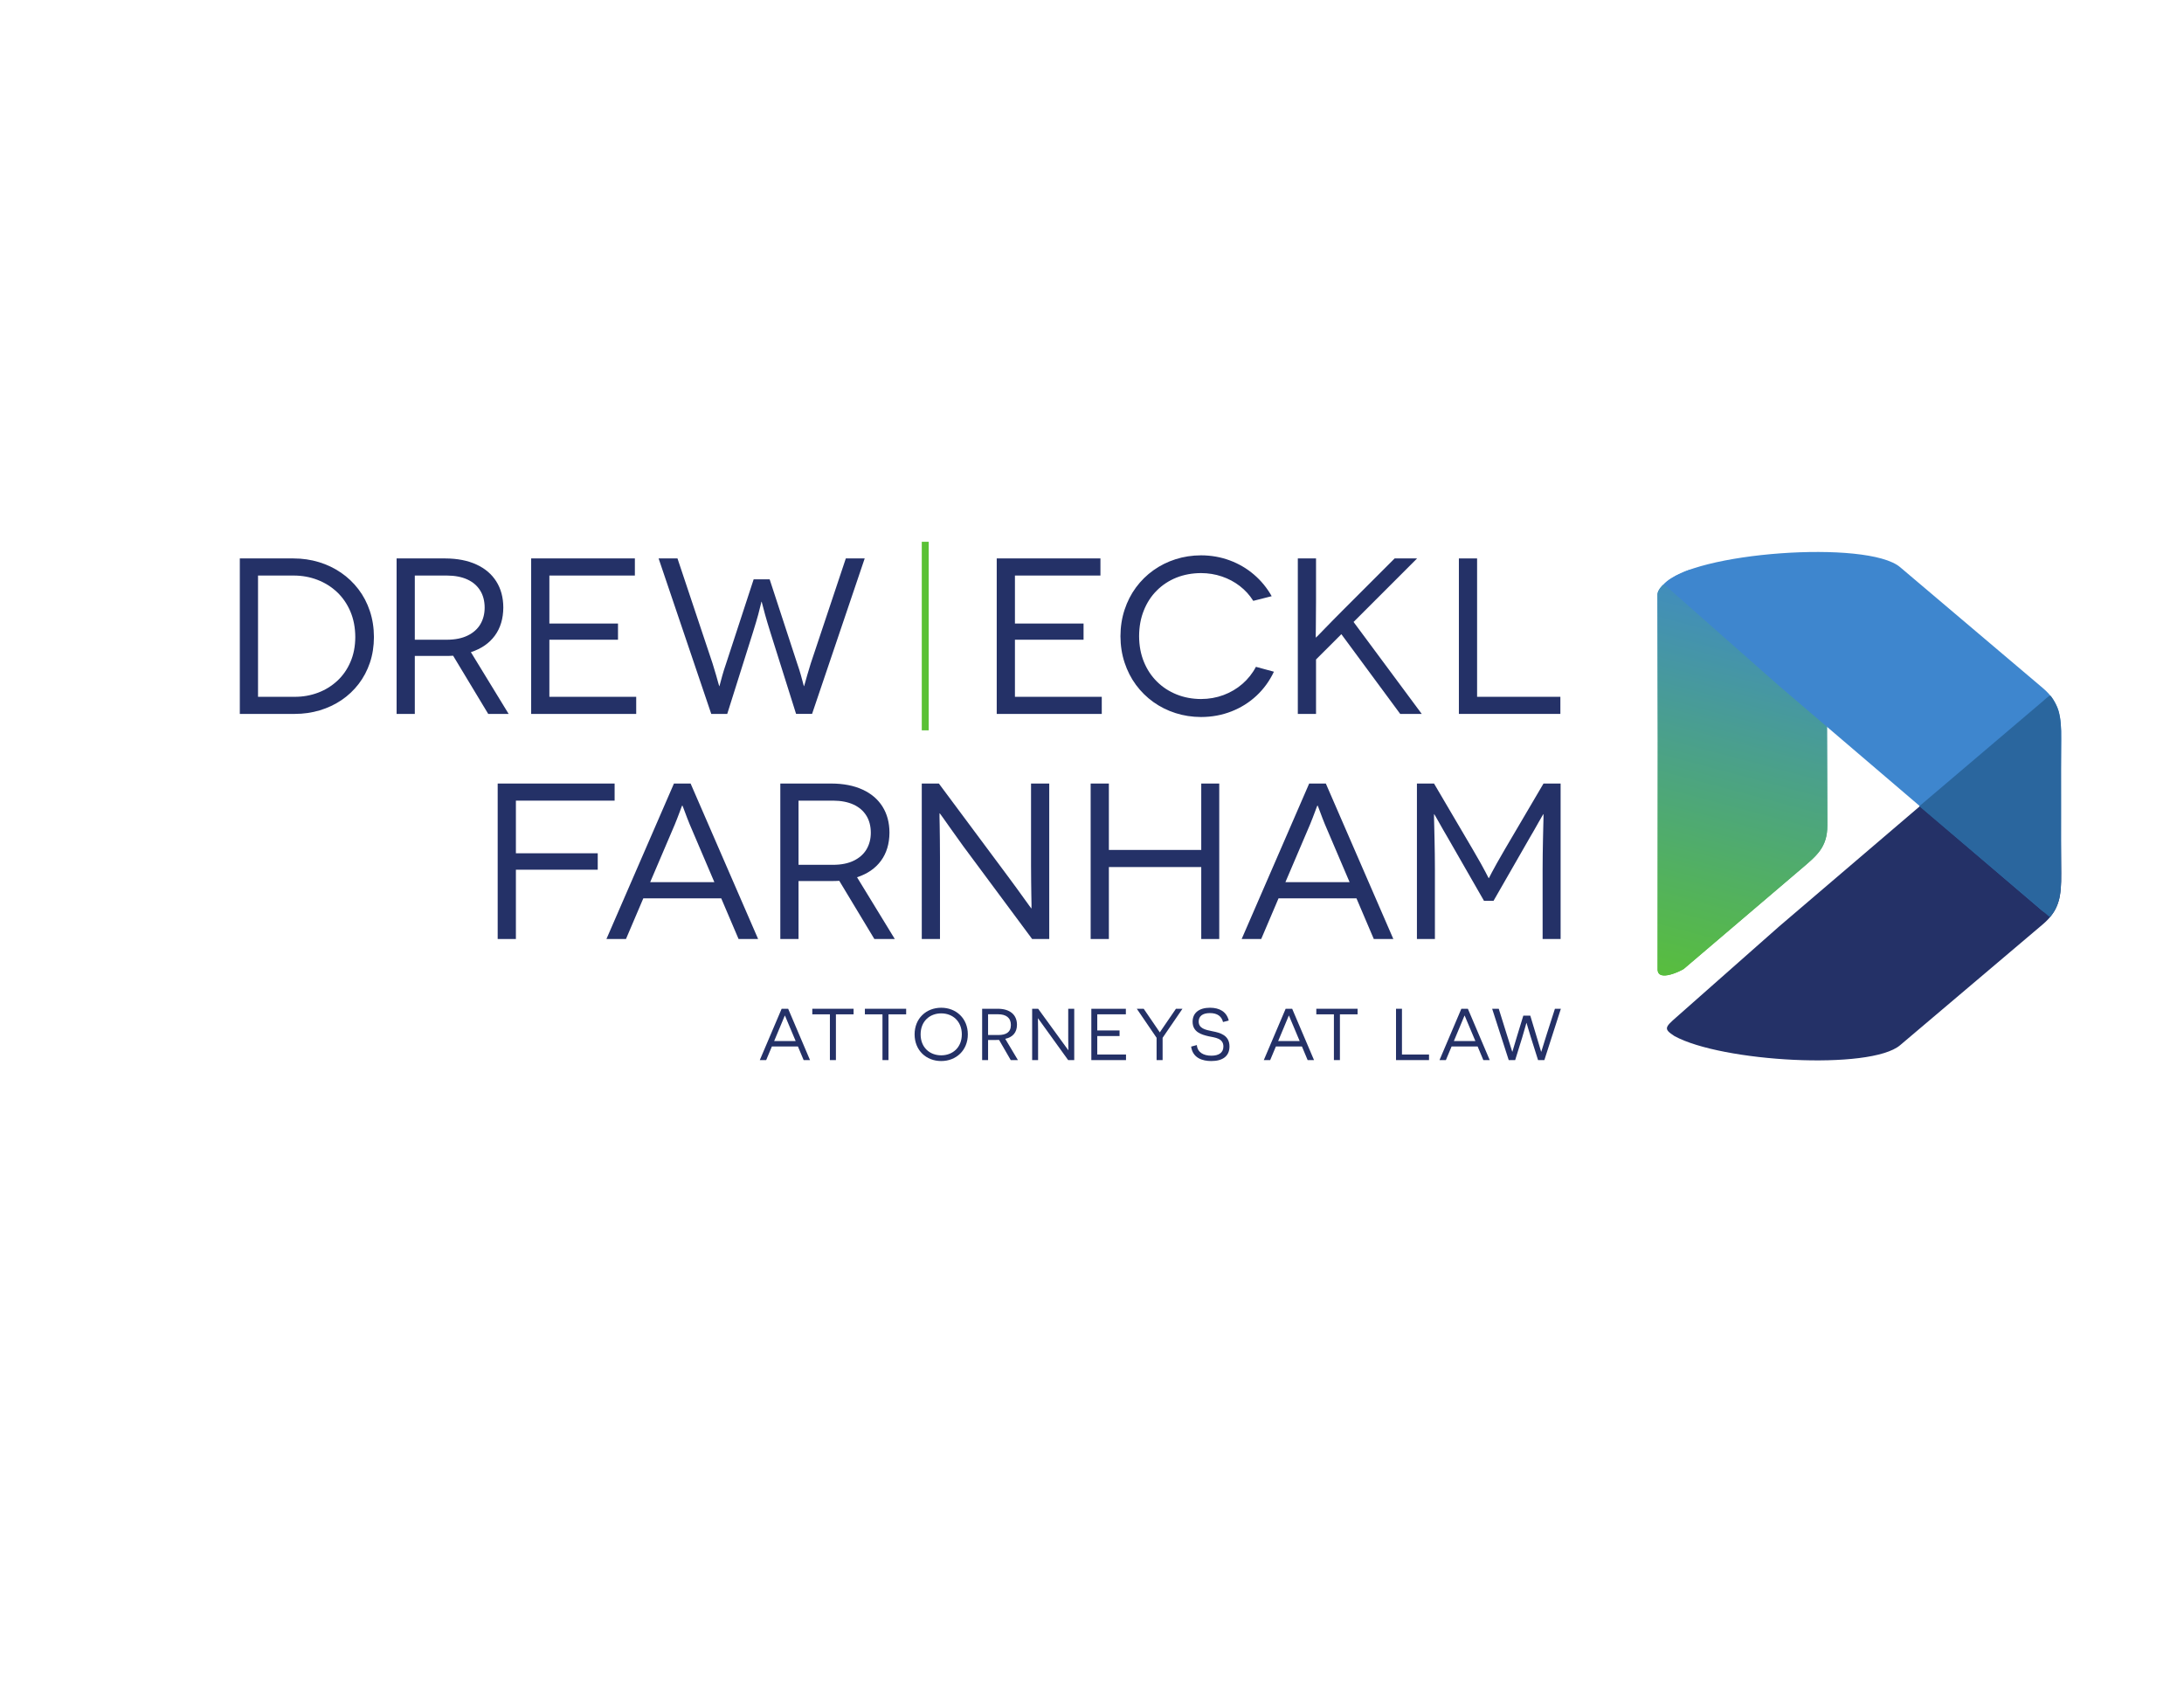 <?xml version="1.0" encoding="UTF-8" standalone="no"?>
<svg
   xmlns:dc="http://purl.org/dc/elements/1.1/"
   xmlns:cc="http://creativecommons.org/ns#"
   xmlns:rdf="http://www.w3.org/1999/02/22-rdf-syntax-ns#"
   xmlns:svg="http://www.w3.org/2000/svg"
   xmlns="http://www.w3.org/2000/svg"
   viewBox="0 0 1056 816"
   height="816"
   width="1056"
   xml:space="preserve"
   id="svg2"
   version="1.1"><defs
     id="defs6"><linearGradient
       id="linearGradient18"
       spreadMethod="pad"
       gradientTransform="matrix(375.242,1400.42,1400.42,-375.242,6063.01,2575.15)"
       gradientUnits="userSpaceOnUse"
       y2="0"
       x2="1"
       y1="0"
       x1="0"><stop
         id="stop14"
         offset="0"
         style="stop-opacity:1;stop-color:#5ac135" /><stop
         id="stop16"
         offset="1"
         style="stop-opacity:1;stop-color:#3e86cf" /></linearGradient><clipPath
       id="clipPath28"
       clipPathUnits="userSpaceOnUse"><path
         style="clip-rule:evenodd"
         id="path26"
         d="m 6013.17,3432.4 -0.6,-826.53 c 0.07,-48.9 89.9,-2.8 95.17,1.68 l 420.08,357.86 c 61.25,52.2 100.65,81.29 100.48,163.34 l -1.53,418.5 1.53,54.78 c 0.17,82.05 -37.03,119.38 -98.28,171.58 l -393.56,282.82 c -14.25,1.03 -128.06,-49.34 -124.34,-94.43 l 1.05,-529.6 z" /></clipPath><clipPath
       id="clipPath34"
       clipPathUnits="userSpaceOnUse"><path
         id="path32"
         d="M 6838.13,2580.73 H 5695.95 v 1419.55 h 1142.18 z" /></clipPath><linearGradient
       id="linearGradient40"
       spreadMethod="pad"
       gradientTransform="matrix(431.399,1610,1610,-431.399,6051.34,2485.51)"
       gradientUnits="userSpaceOnUse"
       y2="0"
       x2="1"
       y1="0"
       x1="0"><stop
         id="stop36"
         offset="0"
         style="stop-opacity:1;stop-color:#5ac135" /><stop
         id="stop38"
         offset="1"
         style="stop-opacity:1;stop-color:#3e86cf" /></linearGradient></defs><g
     transform="matrix(1.333,0,0,-1.333,0,816)"
     id="g10"><g
       transform="scale(0.1)"
       id="g12"><path
         id="path20"
         style="fill:url(#linearGradient18);fill-opacity:1;fill-rule:evenodd;stroke:none"
         d="m 6013.17,3432.4 -0.6,-826.53 c 0.07,-48.9 89.9,-2.8 95.17,1.68 l 420.08,357.86 c 61.25,52.2 100.65,81.29 100.48,163.34 l -1.53,418.5 1.53,54.78 c 0.17,82.05 -37.03,119.38 -98.28,171.58 l -393.56,282.82 c -14.25,1.03 -128.06,-49.34 -124.34,-94.43 l 1.05,-529.6 v 0" /><g
         id="g22"><g
           clip-path="url(#clipPath28)"
           id="g24"><g
             clip-path="url(#clipPath34)"
             id="g30"><path
               id="path42"
               style="fill:url(#linearGradient40);fill-opacity:1;fill-rule:nonzero;stroke:none"
               d="m 6031,2583 v 1 h -5 v 1 h -2 v 1 h -2 v 1 h -2 v 1 h -1 v 1 h -1 v 1 h -1 v 1 h -1 v 1 h -1 v 2 h -1 v 2 h -1 v 5 h -1 v 590 h 1 v 329 h -1 v 443 h -1 v 2 h 1 v 7 h 1 v 2 h 1 v 3 h 1 v 3 h 1 v 1 h 1 v 2 h 1 v 2 h 1 v 1 h 1 v 2 h 1 v 1 h 1 v 1 h 1 v 2 h 1 v 1 h 1 v 1 h 1 v 1 h 1 v 1 h 1 v 1 h 1 v 1 h 1 v 1 h 1 v 1 h 1 v 1 h 183 v -1 h 2 v -1 h 1 v -1 h 2 v -1 h 1 v -1 h 1 v -1 h 2 v -1 h 1 v -1 h 2 v -1 h 1 v -1 h 1 v -1 h 2 v -1 h 1 v -1 h 2 v -1 h 1 v -1 h 1 v -1 h 2 v -1 h 1 v -1 h 2 v -1 h 1 v -1 h 1 v -1 h 2 v -1 h 1 v -1 h 1 v -1 h 2 v -1 h 1 v -1 h 2 v -1 h 1 v -1 h 1 v -1 h 2 v -1 h 1 v -1 h 2 v -1 h 1 v -1 h 1 v -1 h 2 v -1 h 1 v -1 h 2 v -1 h 1 v -1 h 1 v -1 h 2 v -1 h 1 v -1 h 2 v -1 h 1 v -1 h 1 v -1 h 2 v -1 h 1 v -1 h 1 v -1 h 2 v -1 h 1 v -1 h 2 v -1 h 1 v -1 h 1 v -1 h 2 v -1 h 1 v -1 h 2 v -1 h 1 v -1 h 1 v -1 h 2 v -1 h 1 v -1 h 2 v -1 h 1 v -1 h 1 v -1 h 2 v -1 h 1 v -1 h 2 v -1 h 1 v -1 h 1 v -1 h 2 v -1 h 1 v -1 h 2 v -1 h 1 v -1 h 1 v -1 h 2 v -1 h 1 v -1 h 1 v -1 h 2 v -1 h 1 v -1 h 2 v -1 h 1 v -1 h 1 v -1 h 2 v -1 h 1 v -1 h 2 v -1 h 1 v -1 h 1 v -1 h 2 v -1 h 1 v -1 h 2 v -1 h 1 v -1 h 1 v -1 h 2 v -1 h 1 v -1 h 2 v -1 h 1 v -1 h 1 v -1 h 2 v -1 h 1 v -1 h 1 v -1 h 2 v -1 h 1 v -1 h 2 v -1 h 1 v -1 h 1 v -1 h 2 v -1 h 1 v -1 h 2 v -1 h 1 v -1 h 1 v -1 h 2 v -1 h 1 v -1 h 2 v -1 h 1 v -1 h 1 v -1 h 2 v -1 h 1 v -1 h 2 v -1 h 1 v -1 h 1 v -1 h 2 v -1 h 1 v -1 h 1 v -1 h 2 v -1 h 1 v -1 h 2 v -1 h 1 v -1 h 1 v -1 h 2 v -1 h 1 v -1 h 2 v -1 h 1 v -1 h 1 v -1 h 2 v -1 h 1 v -1 h 2 v -1 h 1 v -1 h 1 v -1 h 2 v -1 h 1 v -1 h 2 v -1 h 1 v -1 h 1 v -1 h 2 v -1 h 1 v -1 h 1 v -1 h 2 v -1 h 1 v -1 h 2 v -1 h 1 v -1 h 1 v -1 h 2 v -1 h 1 v -1 h 2 v -1 h 1 v -1 h 1 v -1 h 2 v -1 h 1 v -1 h 2 v -1 h 1 v -1 h 1 v -1 h 2 v -1 h 1 v -1 h 2 v -1 h 1 v -1 h 1 v -1 h 2 v -1 h 1 v -1 h 1 v -1 h 2 v -1 h 1 v -1 h 2 v -1 h 1 v -1 h 1 v -1 h 2 v -1 h 1 v -1 h 2 v -1 h 1 v -1 h 1 v -1 h 2 v -1 h 1 v -1 h 2 v -1 h 1 v -1 h 1 v -1 h 2 v -1 h 1 v -1 h 2 v -1 h 1 v -1 h 1 v -1 h 2 v -1 h 1 v -1 h 1 v -1 h 2 v -1 h 1 v -1 h 2 v -1 h 1 v -1 h 1 v -1 h 2 v -1 h 1 v -1 h 2 v -1 h 1 v -1 h 1 v -1 h 2 v -1 h 1 v -1 h 2 v -1 h 1 v -1 h 1 v -1 h 2 v -1 h 1 v -1 h 2 v -1 h 1 v -1 h 1 v -1 h 2 v -1 h 1 v -1 h 1 v -1 h 2 v -1 h 1 v -1 h 2 v -1 h 1 v -1 h 1 v -1 h 2 v -1 h 1 v -1 h 2 v -1 h 1 v -1 h 1 v -1 h 2 v -1 h 1 v -1 h 2 v -1 h 1 v -1 h 1 v -1 h 1 v -1 h 2 v -1 h 1 v -1 h 1 v -1 h 1 v -1 h 1 v -1 h 1 v -1 h 1 v -1 h 2 v -1 h 1 v -1 h 1 v -1 h 1 v -1 h 1 v -1 h 1 v -1 h 1 v -1 h 2 v -1 h 1 v -1 h 1 v -1 h 1 v -1 h 1 v -1 h 1 v -1 h 1 v -1 h 1 v -1 h 1 v -1 h 1 v -1 h 1 v -1 h 1 v -1 h 2 v -1 h 1 v -1 h 1 v -1 h 1 v -1 h 1 v -1 h 1 v -1 h 1 v -1 h 1 v -1 h 1 v -1 h 1 v -1 h 1 v -1 h 1 v -1 h 1 v -1 h 1 v -1 h 1 v -1 h 1 v -2 h 1 v -1 h 1 v -1 h 1 v -1 h 1 v -1 h 1 v -1 h 1 v -1 h 1 v -1 h 1 v -1 h 1 v -1 h 1 v -1 h 1 v -2 h 1 v -1 h 1 v -1 h 1 v -2 h 1 v -1 h 1 v -1 h 1 v -2 h 1 v -1 h 1 v -1 h 1 v -2 h 1 v -1 h 1 v -2 h 1 v -1 h 1 v -1 h 1 v -2 h 1 v -2 h 1 v -2 h 1 v -1 h 1 v -2 h 1 v -2 h 1 v -2 h 1 v -2 h 1 v -1 h 1 v -2 h 1 v -2 h 1 v -2 h 1 v -3 h 1 v -3 h 1 v -3 h 1 v -2 h 1 v -3 h 1 v -3 h 1 v -3 h 1 v -3 h 1 v -5 h 1 v -5 h 1 v -5 h 1 v -5 h 1 v -8 h 1 v -13 h 1 v -23 h -1 v -36 h -1 v -70 h 1 v -274 h 1 v -94 h -1 v -12 h -1 v -8 h -1 v -6 h -1 v -5 h -1 v -4 h -1 v -4 h -1 v -3 h -1 v -3 h -1 v -3 h -1 v -3 h -1 v -2 h -1 v -3 h -1 v -2 h -1 v -2 h -1 v -2 h -1 v -2 h -1 v -2 h -1 v -2 h -1 v -1 h -1 v -2 h -1 v -2 h -1 v -1 h -1 v -2 h -1 v -1 h -1 v -2 h -1 v -1 h -1 v -2 h -1 v -1 h -1 v -1 h -1 v -2 h -1 v -1 h -1 v -1 h -1 v -1 h -1 v -2 h -1 v -1 h -1 v -1 h -1 v -1 h -1 v -1 h -1 v -1 h -1 v -1 h -1 v -2 h -1 v -1 h -1 v -1 h -1 v -1 h -1 v -1 h -1 v -1 h -1 v -1 h -1 v -1 h -1 v -1 h -1 v -1 h -1 v -1 h -1 v -1 h -1 v -1 h -1 v -1 h -1 v -1 h -1 v -1 h -1 v -1 h -2 v -1 h -1 v -1 h -1 v -1 h -1 v -1 h -1 v -1 h -1 v -1 h -1 v -1 h -1 v -1 h -1 v -1 h -1 v -1 h -2 v -1 h -1 v -1 h -1 v -1 h -1 v -1 h -1 v -1 h -1 v -1 h -2 v -1 h -1 v -1 h -1 v -1 h -1 v -1 h -1 v -1 h -1 v -1 h -2 v -1 h -1 v -1 h -1 v -1 h -1 v -1 h -1 v -1 h -1 v -1 h -2 v -1 h -1 v -1 h -1 v -1 h -1 v -1 h -1 v -1 h -1 v -1 h -2 v -1 h -1 v -1 h -1 v -1 h -1 v -1 h -1 v -1 h -2 v -1 h -1 v -1 h -1 v -1 h -1 v -1 h -1 v -1 h -1 v -1 h -2 v -1 h -1 v -1 h -1 v -1 h -1 v -1 h -1 v -1 h -1 v -1 h -2 v -1 h -1 v -1 h -1 v -1 h -1 v -1 h -1 v -1 h -1 v -1 h -2 v -1 h -1 v -1 h -1 v -1 h -1 v -1 h -1 v -1 h -2 v -1 h -1 v -1 h -1 v -1 h -1 v -1 h -1 v -1 h -1 v -1 h -2 v -1 h -1 v -1 h -1 v -1 h -1 v -1 h -1 v -1 h -1 v -1 h -2 v -1 h -1 v -1 h -1 v -1 h -1 v -1 h -1 v -1 h -1 v -1 h -2 v -1 h -1 v -1 h -1 v -1 h -1 v -1 h -1 v -1 h -2 v -1 h -1 v -1 h -1 v -1 h -1 v -1 h -1 v -1 h -1 v -1 h -2 v -1 h -1 v -1 h -1 v -1 h -1 v -1 h -1 v -1 h -1 v -1 h -2 v -1 h -1 v -1 h -1 v -1 h -1 v -1 h -1 v -1 h -1 v -1 h -2 v -1 h -1 v -1 h -1 v -1 h -1 v -1 h -1 v -1 h -2 v -1 h -1 v -1 h -1 v -1 h -1 v -1 h -1 v -1 h -1 v -1 h -2 v -1 h -1 v -1 h -1 v -1 h -1 v -1 h -1 v -1 h -1 v -1 h -2 v -1 h -1 v -1 h -1 v -1 h -1 v -1 h -1 v -1 h -1 v -1 h -2 v -1 h -1 v -1 h -1 v -1 h -1 v -1 h -1 v -1 h -2 v -1 h -1 v -1 h -1 v -1 h -1 v -1 h -1 v -1 h -1 v -1 h -2 v -1 h -1 v -1 h -1 v -1 h -1 v -1 h -1 v -1 h -1 v -1 h -2 v -1 h -1 v -1 h -1 v -1 h -1 v -1 h -1 v -1 h -1 v -1 h -2 v -1 h -1 v -1 h -1 v -1 h -1 v -1 h -1 v -1 h -2 v -1 h -1 v -1 h -1 v -1 h -1 v -1 h -1 v -1 h -1 v -1 h -2 v -1 h -1 v -1 h -1 v -1 h -1 v -1 h -1 v -1 h -1 v -1 h -2 v -1 h -1 v -1 h -1 v -1 h -1 v -1 h -1 v -1 h -1 v -1 h -2 v -1 h -1 v -1 h -1 v -1 h -1 v -1 h -1 v -1 h -2 v -1 h -1 v -1 h -1 v -1 h -1 v -1 h -1 v -1 h -1 v -1 h -2 v -1 h -1 v -1 h -1 v -1 h -1 v -1 h -1 v -1 h -1 v -1 h -2 v -1 h -1 v -1 h -1 v -1 h -1 v -1 h -1 v -1 h -1 v -1 h -2 v -1 h -1 v -1 h -1 v -1 h -1 v -1 h -1 v -1 h -2 v -1 h -1 v -1 h -1 v -1 h -1 v -1 h -1 v -1 h -1 v -1 h -2 v -1 h -1 v -1 h -1 v -1 h -1 v -1 h -1 v -1 h -1 v -1 h -2 v -1 h -1 v -1 h -1 v -1 h -1 v -1 h -1 v -1 h -1 v -1 h -2 v -1 h -1 v -1 h -1 v -1 h -1 v -1 h -1 v -1 h -2 v -1 h -1 v -1 h -1 v -1 h -1 v -1 h -1 v -1 h -1 v -1 h -2 v -1 h -1 v -1 h -1 v -1 h -1 v -1 h -1 v -1 h -1 v -1 h -2 v -1 h -1 v -1 h -1 v -1 h -1 v -1 h -1 v -1 h -1 v -1 h -2 v -1 h -1 v -1 h -1 v -1 h -1 v -1 h -1 v -1 h -2 v -1 h -1 v -1 h -1 v -1 h -1 v -1 h -1 v -1 h -1 v -1 h -2 v -1 h -1 v -1 h -1 v -1 h -1 v -1 h -1 v -1 h -1 v -1 h -2 v -1 h -1 v -1 h -1 v -1 h -1 v -1 h -1 v -1 h -1 v -1 h -2 v -1 h -1 v -1 h -1 v -1 h -1 v -1 h -1 v -1 h -2 v -1 h -1 v -1 h -1 v -1 h -1 v -1 h -1 v -1 h -1 v -1 h -2 v -1 h -1 v -1 h -1 v -1 h -1 v -1 h -1 v -1 h -1 v -1 h -2 v -1 h -1 v -1 h -1 v -1 h -1 v -1 h -1 v -1 h -1 v -1 h -2 v -1 h -1 v -1 h -1 v -1 h -1 v -1 h -1 v -1 h -2 v -1 h -1 v -1 h -1 v -1 h -1 v -1 h -1 v -1 h -1 v -1 h -2 v -1 h -1 v -1 h -1 v -1 h -1 v -1 h -1 v -1 h -1 v -1 h -2 v -1 h -1 v -1 h -1 v -1 h -1 v -1 h -1 v -1 h -1 v -1 h -2 v -1 h -1 v -1 h -1 v -1 h -1 v -1 h -1 v -1 h -2 v -1 h -1 v -1 h -1 v -1 h -1 v -1 h -1 v -1 h -1 v -1 h -2 v -1 h -1 v -1 h -1 v -1 h -1 v -1 h -1 v -1 h -1 v -1 h -2 v -1 h -1 v -1 h -1 v -1 h -1 v -1 h -1 v -1 h -1 v -1 h -2 v -1 h -1 v -1 h -1 v -1 h -1 v -1 h -1 v -1 h -2 v -1 h -1 v -1 h -1 v -1 h -1 v -1 h -1 v -1 h -1 v -1 h -2 v -1 h -1 v -1 h -1 v -1 h -1 v -1 h -1 v -1 h -1 v -1 h -2 v -1 h -1 v -1 h -1 v -1 h -1 v -1 h -1 v -1 h -1 v -1 h -2 v -1 h -1 v -1 h -1 v -1 h -1 v -1 h -1 v -1 h -2 v -1 h -1 v -1 h -1 v -1 h -1 v -1 h -1 v -1 h -1 v -1 h -2 v -1 h -1 v -1 h -1 v -1 h -1 v -1 h -1 v -1 h -1 v -1 h -2 v -1 h -1 v -1 h -1 v -1 h -1 v -1 h -1 v -1 h -1 v -1 h -2 v -1 h -1 v -1 h -1 v -1 h -1 v -1 h -1 v -1 h -2 v -1 h -1 v -1 h -1 v -1 h -1 v -1 h -1 v -1 h -1 v -1 h -2 v -1 h -1 v -1 h -1 v -1 h -1 v -1 h -1 v -1 h -1 v -1 h -2 v -1 h -2 v -1 h -2 v -1 h -2 v -1 h -2 v -1 h -2 v -1 h -2 v -1 h -2 v -1 h -2 v -1 h -2 v -1 h -3 v -1 h -2 v -1 h -3 v -1 h -2 v -1 h -3 v -1 h -2 v -1 h -3 v -1 h -3 v -1 h -4 v -1 h -3 v -1 h -4 v -1 h -5 v -1 h -7 v -1" /></g></g></g><path
         id="path44"
         style="fill:#243167;fill-opacity:1;fill-rule:evenodd;stroke:none"
         d="m 6080.96,2432.56 372.25,328.76 954.9,815.68 c 37.24,31.68 61.5,-63.4 61.53,-70.31 l 7.05,-551.33 c 0.05,-80.49 -4.21,-133.02 -66.75,-186.14 L 6892.18,2330.7 c -107.8,-91.65 -647.41,-60.79 -818.68,33.28 -40.4,25.97 -33.82,32.1 7.46,68.58 v 0" /><path
         id="path46"
         style="fill:#3e86ce;fill-opacity:1;fill-rule:evenodd;stroke:none"
         d="m 6035.44,4002.92 417.77,-368.97 954.9,-815.69 c 37.24,-31.68 61,65.45 61.02,72.36 l 7.56,549.29 c 0.05,80.49 -4.21,133.02 -66.75,186.14 l -517.76,438.52 c -118,100.33 -753.42,53.86 -856.74,-61.65 v 0" /><path
         id="path48"
         style="fill:#2a669e;fill-opacity:1;fill-rule:evenodd;stroke:none"
         d="m 6961.84,3197.43 446.27,379.2 c 4.13,3.49 25.95,24.11 29.13,21.83 4.06,-2.9 16.08,-21.8 24.79,-41.66 5.15,-11.76 8.07,-24.67 9.52,-33.51 2.91,-15.87 4.23,-32.8 4.76,-51.24 l 0.22,-274.6 -0.22,-274.6 c -0.53,-18.46 -1.85,-35.39 -4.76,-51.25 -0.72,-6.9 -5.76,-25.62 -12.47,-40.62 -6.72,-15 -14.96,-25.37 -20.06,-31.99 -0.89,-1.16 -1.43,-1.64 -1.95,-2.49 -0.25,-0.41 -0.93,-1.77 -1.25,-1.5 l -2.73,2.18 -4.03,3.2 -467.22,397.05 v 0" /><path
         id="path50"
         style="fill:#243167;fill-opacity:1;fill-rule:nonzero;stroke:none"
         d="m 5598.73,3279.76 -140.16,-238.43 c -11.94,-20.41 -21.75,-37.46 -29.27,-51.02 -7.65,-13.55 -13.42,-24.3 -17.59,-32.21 -4.02,-7.78 -6.84,-13.44 -8.58,-16.65 -1.61,-3.36 -2.42,-4.98 -2.56,-4.84 h -0.8 c -0.14,-0.14 -0.95,1.48 -2.56,4.84 -1.6,3.21 -4.56,8.87 -8.58,16.65 -4.17,7.91 -9.94,18.66 -17.46,32.21 -7.65,13.56 -17.46,30.61 -29.39,51.02 l -140.16,238.43 h -62.04 V 2715.9 h 65.25 v 253.74 c 0,17.59 -0.14,35.57 -0.41,54.11 -0.26,18.52 -0.53,36.38 -0.94,53.57 -0.4,17.17 -0.81,32.61 -1.06,46.3 -0.4,13.69 -0.67,24.58 -0.8,32.64 -0.14,8.05 -0.14,12.2 0,12.34 h 0.8 c 0.25,-0.14 2,-2.94 5.23,-8.6 3.08,-5.5 7.12,-12.61 12.08,-21.34 4.98,-8.73 10.21,-17.98 15.71,-27.79 5.63,-9.8 11.02,-19.05 16.11,-27.65 l 131.3,-228.78 h 34.64 l 131.3,228.78 c 5.1,8.6 10.48,17.85 16.11,27.65 5.5,9.81 10.73,19.06 15.71,27.79 4.96,8.73 9,15.84 12.21,21.34 3.1,5.66 4.85,8.46 5.11,8.6 h 0.8 c 0.13,-0.14 0.13,-4.29 0,-12.34 -0.14,-8.06 -0.41,-18.95 -0.8,-32.64 -0.26,-13.69 -0.67,-29.13 -1.07,-46.3 -0.27,-17.19 -0.67,-35.05 -0.94,-53.57 -0.27,-18.54 -0.4,-36.52 -0.4,-54.11 V 2715.9 h 65.24 v 563.86 h -62.03 v 0" /><path
         id="path52"
         style="fill:#243167;fill-opacity:1;fill-rule:nonzero;stroke:none"
         d="m 4983.16,2715.9 h 70.88 l -244.88,563.86 h -60.41 L 4503.87,2715.9 h 70.89 l 62.82,147.41 h 282.74 l 62.84,-147.41 z m -320.6,206.21 89.41,209.44 c 3.08,7.38 6.18,15.03 9.14,22.95 3.08,7.93 5.9,15.31 8.44,22.15 2.56,6.85 4.57,12.5 6.19,16.79 1.6,4.29 2.54,6.44 2.81,6.58 h 0.8 c 0.27,-0.14 1.22,-2.29 2.83,-6.58 1.62,-4.29 3.75,-9.94 6.31,-16.79 2.56,-6.84 5.23,-14.22 8.32,-22.15 3.08,-7.92 6.04,-15.57 9.14,-22.95 l 89.41,-209.44 h -232.8 v 0" /><path
         id="path54"
         style="fill:#243167;fill-opacity:1;fill-rule:nonzero;stroke:none"
         d="m 4357.27,3279.76 v -240.84 h -335.1 v 240.84 h -66.05 V 2715.9 h 66.05 v 260.99 h 335.1 V 2715.9 h 65.24 v 563.86 h -65.24 v 0" /><path
         id="path56"
         style="fill:#243167;fill-opacity:1;fill-rule:nonzero;stroke:none"
         d="m 3739.86,3279.76 v -296.43 c 0,-20.26 0.14,-39.74 0.4,-58.4 0.27,-18.67 0.41,-35.3 0.68,-49.93 0.27,-14.64 0.54,-26.33 0.67,-34.79 0.14,-8.59 0.14,-13.01 -0.13,-13.15 h -0.81 c -0.27,0.14 -2.83,3.5 -7.52,10.08 -4.71,6.57 -11.15,15.44 -19.07,26.44 -7.93,11.15 -16.91,23.49 -26.85,37.18 -9.94,13.7 -20.4,27.79 -31.15,42.31 l -250.51,336.69 h -62.03 V 2715.9 h 66.05 v 295.62 c 0,22.69 -0.13,43.77 -0.4,63.11 -0.13,19.46 -0.4,36.38 -0.67,50.88 -0.27,14.5 -0.54,25.92 -0.68,33.97 -0.13,8.04 0,12.21 0.14,12.35 h 0.81 c 0.4,-0.27 4.3,-5.5 11.55,-15.85 7.25,-10.34 17.17,-24.43 29.8,-42.15 12.62,-17.72 26.98,-37.86 43.23,-60.41 l 250.51,-337.52 h 62.03 v 563.86 h -66.05 v 0" /><path
         id="path58"
         style="fill:#243167;fill-opacity:1;fill-rule:nonzero;stroke:none"
         d="m 3245.67,2715.9 -136.95,223.94 c 37.73,12.34 66.59,32.22 86.88,59.88 20.26,27.51 30.47,61.62 30.74,102.02 -0.13,36.38 -8.59,67.95 -25.38,94.53 -16.77,26.57 -40.8,47.11 -72.22,61.47 -31.42,14.5 -69.28,21.89 -113.45,22.02 H 2830.43 V 2715.9 h 66.05 v 210.25 h 118.81 c 4.83,0 9.81,0 14.77,0.13 4.96,0 9.81,0.27 14.23,0.67 l 127.27,-211.05 h 74.11 z m -349.19,269.05 v 232.8 h 125.25 c 28.87,-0.14 53.44,-4.85 73.84,-14.1 20.4,-9.4 35.98,-22.69 46.73,-40.01 10.86,-17.19 16.24,-37.86 16.38,-61.9 0,-22.69 -5.11,-42.82 -15.44,-60.41 -10.35,-17.45 -25.65,-31.14 -45.92,-41.08 -20.27,-10.07 -45.51,-15.17 -75.59,-15.3 h -125.25 v 0" /><path
         id="path60"
         style="fill:#243167;fill-opacity:1;fill-rule:nonzero;stroke:none"
         d="m 2679,2715.9 h 70.88 L 2505,3279.76 h -60.41 L 2199.71,2715.9 h 70.89 l 62.82,147.41 h 282.74 L 2679,2715.9 Z m -320.6,206.21 89.42,209.44 c 3.07,7.38 6.17,15.03 9.13,22.95 3.08,7.93 5.9,15.31 8.44,22.15 2.56,6.85 4.58,12.5 6.19,16.79 1.6,4.29 2.54,6.44 2.81,6.58 h 0.81 c 0.27,-0.14 1.21,-2.29 2.83,-6.58 1.61,-4.29 3.74,-9.94 6.3,-16.79 2.56,-6.84 5.23,-14.22 8.33,-22.15 3.07,-7.92 6.04,-15.57 9.13,-22.95 l 89.41,-209.44 h -232.8 v 0" /><path
         id="path62"
         style="fill:#243167;fill-opacity:1;fill-rule:nonzero;stroke:none"
         d="m 2229.39,3217.75 v 62.01 H 1805.25 V 2715.9 h 66.05 v 251.32 h 296.86 v 59.61 H 1871.3 v 190.92 h 358.09 v 0" /><path
         id="path64"
         style="fill:#243167;fill-opacity:1;fill-rule:nonzero;stroke:none"
         d="m 5357.83,3594.33 v 501.83 h -66.05 V 3532.3 h 368.13 v 62.03 h -302.08 v 0" /><path
         id="path66"
         style="fill:#243167;fill-opacity:1;fill-rule:nonzero;stroke:none"
         d="m 5157.05,3532.3 -247.3,333.48 230.38,230.38 h -81.36 l -190.91,-190.9 c -11.01,-11.02 -22.02,-22.16 -33.02,-33.31 -10.88,-11.13 -20.94,-21.48 -30.08,-30.86 -9.13,-9.54 -16.65,-17.05 -22.15,-22.82 -5.63,-5.79 -8.59,-8.74 -9,-8.87 h -0.8 c -0.27,0 -0.27,11.41 0.13,34.23 0.4,22.82 0.54,56.8 0.67,101.91 v 150.62 h -66.05 V 3532.3 h 66.05 v 197.36 l 91.84,91.82 213.46,-289.18 h 78.14 v 0" /><path
         id="path68"
         style="fill:#243167;fill-opacity:1;fill-rule:nonzero;stroke:none"
         d="m 4612.77,3959.23 c -17.06,30.21 -38.53,56.38 -64.45,78.53 -25.91,22.15 -55.04,39.21 -87.53,51.28 -32.5,12.1 -67.26,18.27 -104.18,18.4 -32.5,-0.13 -63.36,-4.82 -92.65,-14.22 -29.13,-9.27 -55.97,-22.7 -80.27,-40.02 -24.31,-17.32 -45.38,-38.13 -63.23,-62.28 -17.86,-24.17 -31.55,-51.17 -41.36,-80.97 -9.79,-29.67 -14.77,-61.61 -14.9,-95.72 0.13,-34.1 5.11,-66.05 14.9,-95.72 9.81,-29.81 23.5,-56.78 41.36,-80.95 17.85,-24.18 38.92,-44.85 63.23,-62.3 24.3,-17.31 51.14,-30.75 80.27,-40 29.29,-9.4 60.15,-14.11 92.65,-14.23 39.47,0.12 76.26,6.98 110.35,20.4 34.24,13.42 64.45,32.35 90.76,56.92 26.32,24.57 47.26,53.57 63.11,86.99 l -65.26,17.73 c -12.48,-23.77 -28.87,-44.3 -48.87,-61.76 -20.13,-17.45 -42.95,-31 -68.47,-40.54 -25.5,-9.53 -52.76,-14.36 -81.62,-14.5 -31.83,0.14 -61.36,5.64 -88.47,16.52 -27.12,10.86 -51.02,26.3 -71.3,46.44 -20.4,20.15 -36.25,44.03 -47.65,71.97 -11.42,27.92 -17.19,58.93 -17.33,93.03 0.14,34.24 5.77,65.24 17.06,93.18 11.13,27.92 26.71,52.09 46.99,72.22 20.14,20.27 43.9,35.84 71.15,46.86 27.38,10.87 57.18,16.39 89.55,16.52 26.44,-0.13 51.68,-4.17 75.59,-12.36 23.9,-8.06 45.51,-19.6 64.97,-34.63 19.48,-15.04 35.71,-32.9 48.74,-53.71 l 66.86,16.92 v 0" /><path
         id="path70"
         style="fill:#243167;fill-opacity:1;fill-rule:nonzero;stroke:none"
         d="m 3681.46,3594.33 v 207.01 h 248.91 v 58.81 h -248.91 v 173.99 h 310.13 v 62.02 H 3615.41 V 3532.3 h 381.01 v 62.03 h -314.96 v 0" /><path
         id="path72"
         style="fill:#5ac135;fill-opacity:1;fill-rule:nonzero;stroke:none"
         d="m 3368.68,3472.69 v 683.88 h -25.14 v -683.88 h 25.14 v 0" /><path
         id="path74"
         style="fill:#243167;fill-opacity:1;fill-rule:nonzero;stroke:none"
         d="m 3068.04,4096.16 -127.27,-381.02 c -5.1,-16.23 -9.41,-30.45 -12.89,-42.82 -3.5,-12.21 -6.17,-21.88 -8.06,-28.73 -1.88,-6.98 -2.96,-10.47 -3.22,-10.61 h -0.79 c -0.27,0.14 -1.22,3.63 -2.83,10.61 -1.75,6.85 -4.29,16.52 -7.79,28.73 -3.36,12.37 -7.92,26.59 -13.55,42.82 l -99.9,305.31 h -57.99 l -99.89,-305.31 c -5.63,-16.23 -10.06,-30.45 -13.56,-42.82 -3.48,-12.21 -6.04,-21.88 -7.78,-28.73 -1.62,-6.98 -2.54,-10.47 -2.81,-10.61 h -0.81 c -0.27,0.14 -1.35,3.63 -3.23,10.61 -1.88,6.85 -4.56,16.52 -8.06,28.73 -3.48,12.37 -7.78,26.59 -12.88,42.82 l -127.28,381.02 h -68.47 L 2579.9,3532.3 h 57.99 l 93.44,296.43 c 8.19,26.19 14.5,47.53 18.94,63.78 4.29,16.24 7.25,28.05 9,35.57 1.6,7.39 2.54,11.13 2.67,11 h 0.81 c 0.13,0.13 1.21,-3.48 2.96,-10.86 1.73,-7.39 4.96,-19.21 9.38,-35.44 4.44,-16.25 10.89,-37.6 19.08,-64.05 l 93.43,-296.43 h 58.01 l 190.9,563.86 h -68.47 v 0" /><path
         id="path76"
         style="fill:#243167;fill-opacity:1;fill-rule:nonzero;stroke:none"
         d="m 1992.72,3594.33 v 207.01 h 248.92 v 58.81 h -248.92 v 173.99 h 310.14 v 62.02 H 1926.67 V 3532.3 h 381.02 v 62.03 h -314.97 v 0" /><path
         id="path78"
         style="fill:#243167;fill-opacity:1;fill-rule:nonzero;stroke:none"
         d="m 1844.98,3532.3 -136.95,223.94 c 37.73,12.34 66.59,32.22 86.88,59.87 20.26,27.52 30.47,61.63 30.74,102.03 -0.13,36.38 -8.61,67.97 -25.38,94.53 -16.75,26.55 -40.8,47.11 -72.22,61.47 -31.42,14.5 -69.28,21.88 -113.45,22.02 H 1438.58 V 3532.3 h 66.05 v 210.24 h 109.97 c 4.83,0 9.81,0 14.77,0.14 4.96,0 9.8,0.27 14.23,0.67 l 127.27,-211.05 h 74.11 z m -340.35,269.04 v 232.8 h 116.41 c 28.86,-0.13 53.44,-4.84 73.84,-14.09 20.4,-9.4 35.97,-22.69 46.72,-40.01 10.87,-17.19 16.25,-37.87 16.39,-61.9 0,-22.69 -5.12,-42.82 -15.44,-60.42 -10.35,-17.44 -25.65,-31.13 -45.92,-41.07 -20.27,-10.07 -45.52,-15.17 -75.59,-15.31 h -116.41 v 0" /><path
         id="path80"
         style="fill:#243167;fill-opacity:1;fill-rule:nonzero;stroke:none"
         d="M 869.879,4096.16 V 3532.3 h 199.731 c 31.69,0 61.9,4.42 90.49,13.02 28.59,8.59 54.78,20.94 78.68,37.05 23.9,16.12 44.57,35.71 62.15,58.53 17.59,22.83 31.15,48.48 40.82,77.07 9.67,28.59 14.5,59.61 14.63,93.05 -0.13,33.96 -5.09,65.51 -14.9,94.64 -9.67,29.13 -23.49,55.45 -41.34,78.8 -17.86,23.36 -38.8,43.38 -63.11,60.01 -24.3,16.65 -50.88,29.4 -80.01,38.27 -29.13,8.86 -59.89,13.42 -92.24,13.42 H 869.879 Z m 66.047,-501.83 v 439.81 h 128.854 c 30.89,0 59.75,-5.27 86.59,-15.57 26.98,-10.36 50.76,-25.25 71.3,-44.57 20.54,-19.48 36.65,-42.96 48.32,-70.36 11.56,-27.38 17.6,-58.26 17.73,-92.62 -0.13,-33.71 -6.04,-63.92 -17.73,-90.63 -11.54,-26.72 -27.38,-49.41 -47.65,-68.2 -20.26,-18.67 -43.61,-33.12 -69.82,-42.96 -26.27,-9.87 -54.26,-14.9 -83.91,-14.9 H 935.926 v 0" /><path
         id="path82"
         style="fill:#243167;fill-opacity:1;fill-rule:nonzero;stroke:none"
         d="m 2865.57,2394.56 c -7.18,17.02 -18.08,43.36 -18.35,43.62 h -0.53 c -0.27,-0.26 -11.17,-26.6 -18.08,-43.35 l -20.48,-48.93 h 77.92 z m -65.69,-68.34 -20.74,-49.47 H 2756 l 79.25,186.16 h 23.67 l 79.26,-186.16 h -23.14 l -20.74,49.47 h -94.42" /><path
         id="path84"
         style="fill:#243167;fill-opacity:1;fill-rule:nonzero;stroke:none"
         d="m 3032.09,2442.69 v -165.94 h -21.81 v 165.94 h -63.83 v 20.22 h 149.73 v -20.22 h -64.09" /><path
         id="path86"
         style="fill:#243167;fill-opacity:1;fill-rule:nonzero;stroke:none"
         d="M 3222.81,2442.69 V 2276.75 H 3201 v 165.94 h -63.83 v 20.22 h 149.73 v -20.22 h -64.09" /><path
         id="path88"
         style="fill:#243167;fill-opacity:1;fill-rule:nonzero;stroke:none"
         d="m 3414.05,2294.04 c 41.76,0 74.74,28.71 74.74,76.05 0,47.34 -32.98,76.07 -74.74,76.07 -42.01,0 -74.72,-28.99 -74.72,-76.07 0,-47.34 32.71,-76.05 74.72,-76.05 z m 0,172.59 c 54.26,0 96.54,-38.83 96.54,-96.54 0,-57.97 -42.28,-96.8 -96.54,-96.8 -54.51,0 -96.53,38.83 -96.53,96.8 0,57.71 42.02,96.54 96.53,96.54" /><path
         id="path90"
         style="fill:#243167;fill-opacity:1;fill-rule:nonzero;stroke:none"
         d="m 3621.53,2367.7 c 27.13,0 45.21,9.58 45.21,36.43 0,26.33 -17.55,38.83 -46.54,38.83 h -36.17 v -75.26 z m 2.4,-17.81 c -3.99,-0.27 -13.04,-0.27 -17.02,-0.27 h -22.88 v -72.87 h -21.54 v 186.16 h 56.91 c 43.62,0 69.42,-21.54 69.42,-57.98 0,-28.72 -16.23,-45.47 -42.55,-51.06 l 46,-77.12 h -26.06 l -42.28,73.14" /><path
         id="path92"
         style="fill:#243167;fill-opacity:1;fill-rule:nonzero;stroke:none"
         d="m 3765.44,2428.07 h -0.53 c 0,-0.27 0.53,-21.54 0.53,-44.68 v -106.64 h -21.54 v 186.16 h 21.81 l 109.04,-149.99 h 0.53 c 0,0.26 -0.53,22.07 -0.53,43.62 v 106.37 h 21.81 v -186.16 h -22.08 l -109.04,151.32" /><path
         id="path94"
         style="fill:#243167;fill-opacity:1;fill-rule:nonzero;stroke:none"
         d="m 3958.56,2462.91 h 125.26 v -20.22 H 3980.1 v -58.5 h 80.85 v -20.21 h -80.85 v -67.02 h 104.25 v -20.21 h -125.79 v 186.16" /><path
         id="path96"
         style="fill:#243167;fill-opacity:1;fill-rule:nonzero;stroke:none"
         d="m 4217.09,2276.75 h -21.81 v 80.84 l -71.81,105.32 h 25.01 l 41.75,-61.16 c 9.58,-13.84 16.22,-23.94 16.49,-24.21 h 0.53 c 0.26,0.27 6.38,10.11 15.96,23.67 l 42.28,61.7 h 23.67 l -72.07,-105.32 v -80.84" /><path
         id="path98"
         style="fill:#243167;fill-opacity:1;fill-rule:nonzero;stroke:none"
         d="m 4341.32,2331.26 c 2.13,-26.59 24.21,-38.56 52.66,-38.56 27.13,0 43.61,10.91 43.61,33.25 0,30.59 -30.85,32.18 -53.98,37.24 -25.27,5.84 -57.71,14.89 -57.71,52.65 0,32.45 23.93,50.79 63.03,50.79 34.57,0 60.1,-14.36 68.08,-46.27 l -20.74,-5.59 c -5.06,20.48 -20.22,32.45 -47.61,32.45 -27.13,0 -40.69,-11.7 -40.69,-30.58 0,-24.74 23.4,-30.05 50,-35.38 27.66,-5.31 61.7,-14.09 61.7,-55.04 0,-35.11 -24.47,-52.93 -65.96,-52.93 -31.38,0 -67.28,10.38 -73.13,52.39 l 20.74,5.58" /><path
         id="path100"
         style="fill:#243167;fill-opacity:1;fill-rule:nonzero;stroke:none"
         d="m 4693.75,2394.56 c -7.19,17.02 -18.09,43.36 -18.36,43.62 h -0.53 c -0.26,-0.26 -11.17,-26.6 -18.08,-43.35 l -20.49,-48.93 h 77.93 z m -65.7,-68.34 -20.74,-49.47 h -23.13 l 79.25,186.16 h 23.67 l 79.25,-186.16 h -23.14 l -20.75,49.47 h -94.41" /><path
         id="path102"
         style="fill:#243167;fill-opacity:1;fill-rule:nonzero;stroke:none"
         d="m 4860.26,2442.69 v -165.94 h -21.81 v 165.94 h -63.82 v 20.22 h 149.72 v -20.22 h -64.09" /><path
         id="path104"
         style="fill:#243167;fill-opacity:1;fill-rule:nonzero;stroke:none"
         d="m 5063.75,2462.91 h 21.55 v -165.95 h 98.14 v -20.21 h -119.69 v 186.16" /><path
         id="path106"
         style="fill:#243167;fill-opacity:1;fill-rule:nonzero;stroke:none"
         d="m 5331.07,2394.56 c -7.19,17.02 -18.09,43.36 -18.36,43.62 h -0.52 c -0.27,-0.26 -11.18,-26.6 -18.09,-43.35 l -20.48,-48.93 h 77.92 z m -65.7,-68.34 -20.74,-49.47 h -23.13 l 79.25,186.16 h 23.67 l 79.25,-186.16 h -23.14 l -20.75,49.47 h -94.41" /><path
         id="path108"
         style="fill:#243167;fill-opacity:1;fill-rule:nonzero;stroke:none"
         d="m 5552.37,2360.79 c -8.51,27.12 -14.89,50.53 -15.16,50.79 h -0.53 c -0.27,-0.26 -6.39,-23.67 -15.16,-52.66 l -25.53,-82.17 h -23.41 l -60.1,186.16 h 23.94 l 27.65,-88.56 c 9.57,-30.58 21.01,-66.76 21.28,-67.28 h 0.53 c 0.26,0.52 10.9,36.43 17.55,58.77 l 22.07,72.08 h 25.27 l 21.81,-72.35 c 6.65,-22.07 17.28,-57.98 17.55,-58.5 h 0.54 c 0.26,0.52 11.42,36.7 20.47,65.68 l 28.99,90.16 h 21.54 l -59.83,-186.16 h -22.88 l -26.59,84.04" /></g></g></svg>